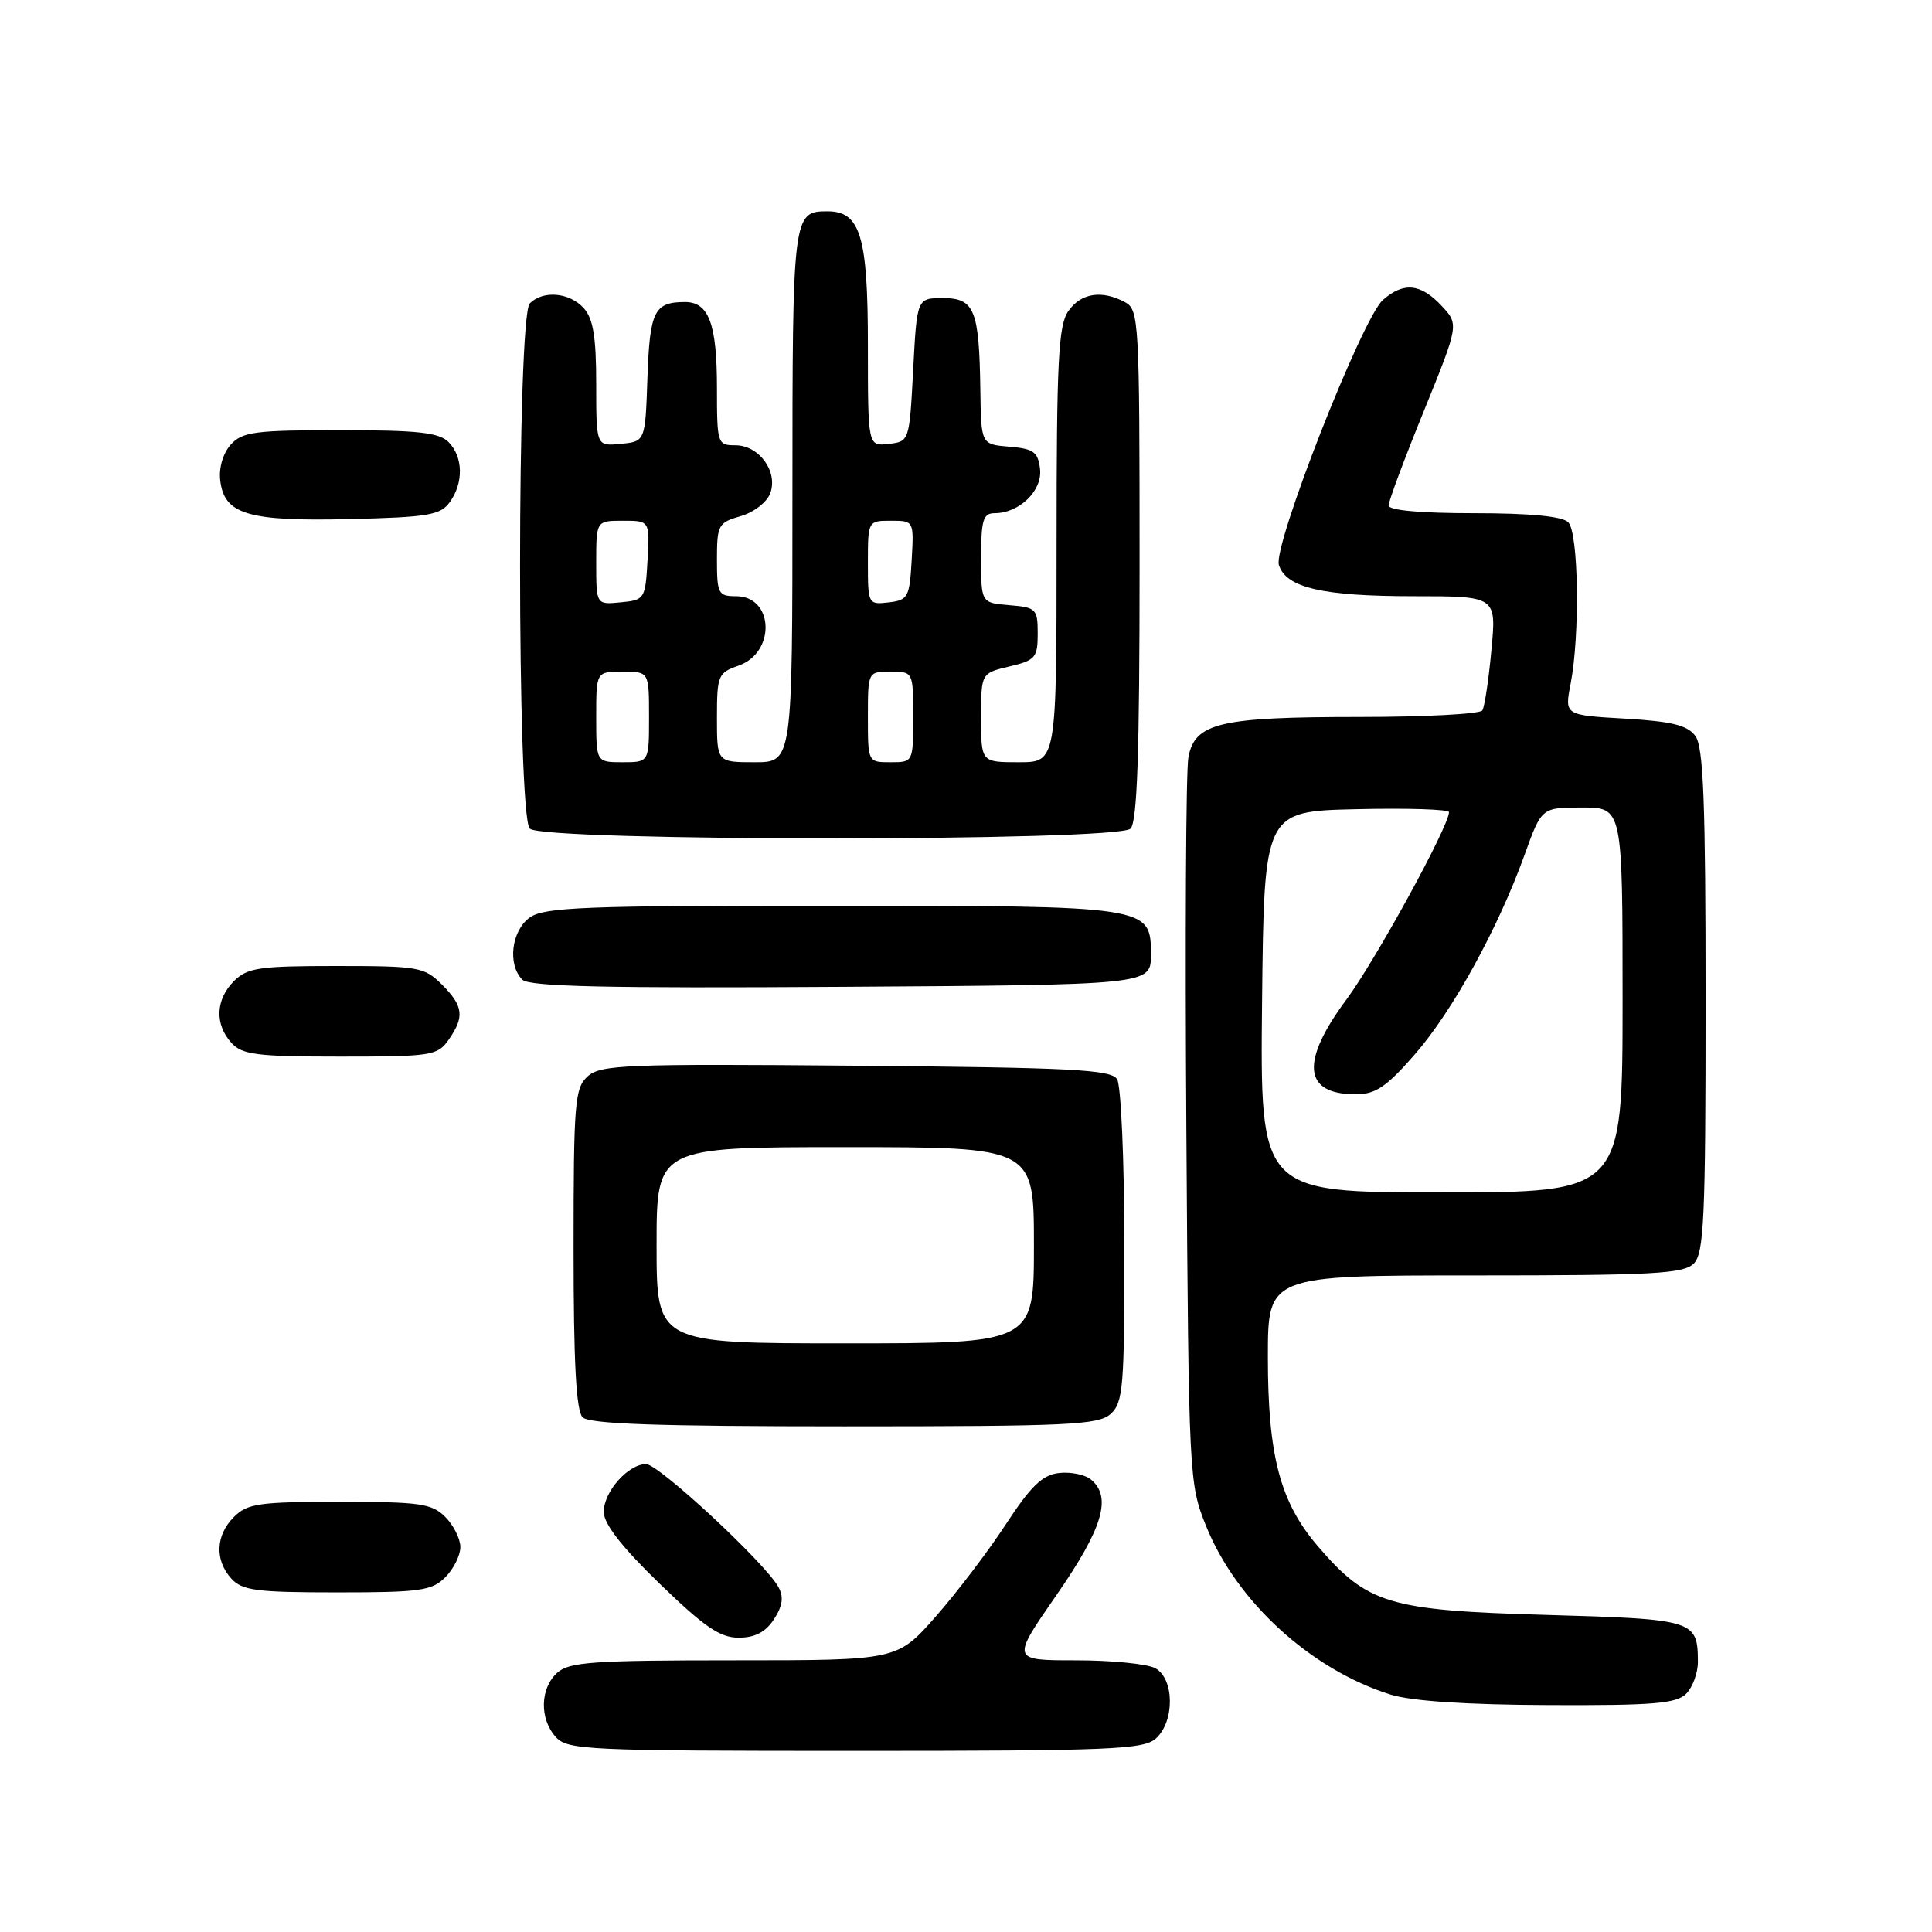 <?xml version="1.0" encoding="UTF-8" standalone="no"?>
<!DOCTYPE svg PUBLIC "-//W3C//DTD SVG 1.1//EN" "http://www.w3.org/Graphics/SVG/1.1/DTD/svg11.dtd" >
<svg xmlns="http://www.w3.org/2000/svg" xmlns:xlink="http://www.w3.org/1999/xlink" version="1.1" viewBox="0 0 256 256">
 <g >
 <path fill="currentColor"
d=" M 153.17 230.35 C 155.68 228.08 155.61 222.40 153.07 221.04 C 152.00 220.47 147.28 220.00 142.56 220.00 C 133.99 220.00 133.99 220.00 140.00 211.34 C 146.13 202.49 147.36 198.37 144.56 196.05 C 143.77 195.39 141.86 195.00 140.32 195.18 C 138.12 195.43 136.60 196.90 133.29 201.96 C 130.97 205.52 126.78 211.03 123.98 214.21 C 118.88 220.00 118.88 220.00 97.27 220.00 C 78.56 220.00 75.41 220.22 73.83 221.65 C 71.55 223.72 71.47 227.76 73.65 230.17 C 75.20 231.88 77.77 232.00 113.33 232.00 C 147.30 232.00 151.54 231.82 153.17 230.35 Z  M 223.43 224.43 C 224.29 223.56 224.99 221.65 224.98 220.18 C 224.95 214.67 224.55 214.54 204.79 213.98 C 183.93 213.38 181.20 212.55 174.58 204.83 C 169.62 199.03 168.00 192.87 168.00 179.82 C 168.00 169.00 168.00 169.00 195.43 169.00 C 219.03 169.00 223.08 168.78 224.43 167.43 C 225.79 166.06 226.00 161.50 226.00 132.62 C 226.00 106.28 225.72 99.00 224.65 97.53 C 223.59 96.09 221.57 95.59 215.30 95.22 C 207.31 94.76 207.31 94.76 208.11 90.63 C 209.37 84.15 209.17 70.57 207.80 69.20 C 207.01 68.41 202.76 68.00 195.30 68.00 C 188.18 68.00 184.00 67.62 184.00 66.97 C 184.00 66.40 186.10 60.77 188.67 54.46 C 193.33 42.98 193.33 42.98 190.99 40.49 C 188.24 37.56 185.97 37.34 183.24 39.75 C 180.49 42.17 168.65 72.33 169.46 74.86 C 170.41 77.88 175.25 79.00 187.29 79.00 C 198.29 79.00 198.29 79.00 197.62 86.13 C 197.26 90.04 196.72 93.64 196.42 94.13 C 196.13 94.61 188.78 95.00 180.09 95.00 C 161.62 95.00 158.32 95.78 157.47 100.34 C 157.14 102.08 157.02 124.42 157.20 150.00 C 157.51 195.81 157.55 196.59 159.81 202.20 C 163.86 212.25 173.71 221.24 184.29 224.55 C 187.02 225.40 194.36 225.89 205.18 225.93 C 219.07 225.99 222.12 225.74 223.43 224.43 Z  M 102.55 214.57 C 103.69 212.82 103.87 211.62 103.16 210.32 C 101.48 207.18 87.29 194.00 85.61 194.00 C 83.24 194.00 80.00 197.65 80.00 200.33 C 80.00 201.92 82.37 204.96 87.39 209.83 C 93.32 215.57 95.40 217.00 97.87 217.00 C 100.03 217.00 101.43 216.27 102.55 214.57 Z  M 59.00 209.00 C 60.10 207.90 61.00 206.10 61.00 205.00 C 61.00 203.90 60.10 202.10 59.00 201.00 C 57.22 199.22 55.67 199.00 45.00 199.00 C 34.33 199.00 32.78 199.22 31.00 201.00 C 28.57 203.43 28.43 206.71 30.65 209.17 C 32.09 210.75 33.97 211.00 44.65 211.00 C 55.67 211.00 57.22 210.78 59.00 209.00 Z  M 147.17 187.35 C 148.83 185.84 149.00 183.79 148.98 165.10 C 148.98 153.77 148.54 143.82 148.02 143.00 C 147.22 141.72 142.03 141.46 113.41 141.21 C 82.93 140.95 79.57 141.08 77.87 142.62 C 76.16 144.17 76.00 146.06 76.00 165.45 C 76.00 180.57 76.34 186.94 77.20 187.80 C 78.09 188.69 87.17 189.00 111.87 189.00 C 141.61 189.00 145.55 188.82 147.17 187.35 Z  M 59.44 137.78 C 61.58 134.73 61.41 133.31 58.55 130.45 C 56.22 128.13 55.47 128.00 44.55 128.00 C 34.33 128.00 32.77 128.23 31.00 130.00 C 28.57 132.43 28.43 135.71 30.65 138.17 C 32.09 139.76 33.98 140.00 45.10 140.00 C 57.18 140.00 57.97 139.88 59.44 137.78 Z  M 152.50 126.53 C 152.50 120.03 152.54 120.03 109.97 120.01 C 77.61 120.00 72.14 120.21 70.22 121.56 C 67.77 123.28 67.21 127.81 69.21 129.81 C 70.13 130.73 80.38 130.96 111.46 130.76 C 152.50 130.50 152.50 130.50 152.50 126.53 Z  M 149.80 109.80 C 150.69 108.91 151.00 99.76 151.00 74.84 C 151.00 42.48 150.92 41.03 149.07 40.04 C 145.99 38.39 143.24 38.82 141.56 41.22 C 140.24 43.11 140.00 47.80 140.00 72.22 C 140.00 101.00 140.00 101.00 135.00 101.00 C 130.00 101.00 130.00 101.00 130.00 95.10 C 130.00 89.20 130.00 89.20 133.75 88.31 C 137.19 87.50 137.50 87.14 137.50 83.96 C 137.50 80.68 137.30 80.48 133.75 80.19 C 130.00 79.88 130.00 79.88 130.00 73.94 C 130.00 68.91 130.27 68.00 131.78 68.00 C 135.06 68.00 138.14 65.02 137.81 62.15 C 137.54 59.88 136.97 59.46 133.75 59.19 C 130.00 58.88 130.00 58.88 129.90 51.69 C 129.75 41.05 129.13 39.50 124.95 39.50 C 121.50 39.50 121.50 39.50 121.00 49.00 C 120.50 58.48 120.49 58.50 117.75 58.82 C 115.00 59.13 115.00 59.13 115.00 45.79 C 115.00 31.28 114.01 28.00 109.64 28.00 C 105.05 28.00 105.00 28.40 105.00 65.70 C 105.00 101.00 105.00 101.00 100.00 101.00 C 95.00 101.00 95.00 101.00 95.00 95.10 C 95.00 89.50 95.15 89.14 97.86 88.20 C 102.82 86.47 102.55 79.00 97.53 79.00 C 95.17 79.00 95.00 78.67 95.00 74.14 C 95.00 69.56 95.18 69.24 98.14 68.39 C 99.88 67.89 101.62 66.55 102.06 65.36 C 103.12 62.49 100.59 59.00 97.44 59.00 C 95.07 59.00 95.00 58.79 95.00 51.43 C 95.00 42.87 93.92 39.99 90.71 40.02 C 86.69 40.04 86.10 41.24 85.79 50.03 C 85.50 58.50 85.50 58.50 82.25 58.81 C 79.00 59.13 79.00 59.13 79.00 50.89 C 79.00 44.63 78.60 42.22 77.35 40.83 C 75.45 38.74 71.97 38.43 70.20 40.20 C 68.48 41.92 68.48 108.08 70.20 109.80 C 71.92 111.52 148.08 111.52 149.80 109.80 Z  M 59.58 66.56 C 61.45 64.00 61.38 60.53 59.43 58.57 C 58.16 57.31 55.36 57.00 45.08 57.00 C 33.78 57.00 32.11 57.22 30.58 58.91 C 29.56 60.04 28.98 61.98 29.18 63.64 C 29.70 68.16 32.83 69.10 46.33 68.78 C 56.70 68.53 58.34 68.26 59.58 66.56 Z  M 167.23 132.75 C 167.50 107.50 167.50 107.50 179.75 107.22 C 186.49 107.06 192.00 107.24 192.00 107.61 C 192.00 109.47 182.27 127.24 178.41 132.44 C 172.28 140.70 172.69 145.00 179.62 145.00 C 182.26 145.00 183.68 144.05 187.44 139.75 C 192.46 134.01 198.50 123.04 202.02 113.25 C 204.27 107.00 204.27 107.00 209.63 107.00 C 215.00 107.00 215.00 107.00 215.00 132.50 C 215.00 158.00 215.00 158.00 190.98 158.00 C 166.97 158.00 166.97 158.00 167.23 132.75 Z  M 87.00 165.00 C 87.00 152.00 87.00 152.00 112.00 152.00 C 137.00 152.00 137.00 152.00 137.00 165.00 C 137.00 178.00 137.00 178.00 112.00 178.00 C 87.00 178.00 87.00 178.00 87.00 165.00 Z  M 79.00 95.00 C 79.00 89.00 79.00 89.00 82.50 89.00 C 86.00 89.00 86.00 89.00 86.00 95.00 C 86.00 101.00 86.00 101.00 82.50 101.00 C 79.00 101.00 79.00 101.00 79.00 95.00 Z  M 115.00 95.00 C 115.00 89.00 115.00 89.00 118.00 89.00 C 121.00 89.00 121.00 89.00 121.00 95.00 C 121.00 101.00 121.00 101.00 118.00 101.00 C 115.00 101.00 115.00 101.00 115.00 95.00 Z  M 79.00 74.56 C 79.00 69.00 79.00 69.00 82.55 69.00 C 86.10 69.00 86.10 69.00 85.80 74.25 C 85.51 79.37 85.42 79.51 82.25 79.81 C 79.00 80.13 79.00 80.13 79.00 74.56 Z  M 115.00 74.57 C 115.00 69.03 115.01 69.00 118.05 69.00 C 121.10 69.00 121.10 69.00 120.80 74.25 C 120.52 79.15 120.31 79.52 117.75 79.82 C 115.04 80.13 115.00 80.05 115.00 74.57 Z "/>
</g>
</svg>